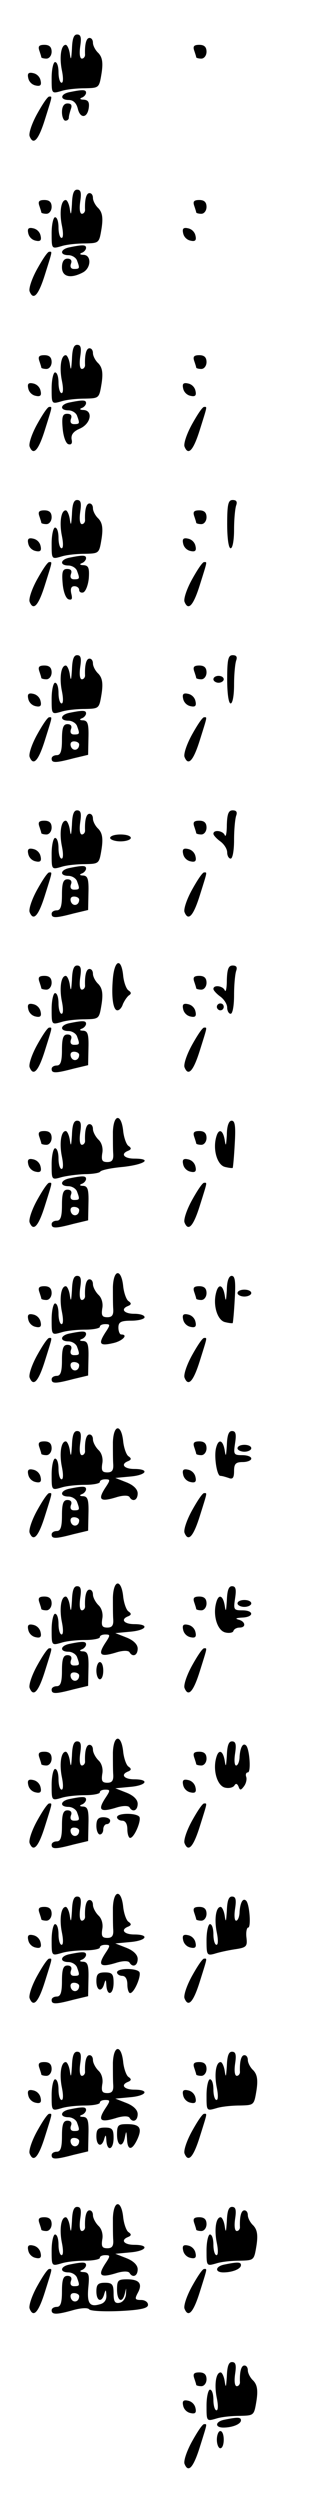 <?xml version="1.0" standalone="no"?>
<!DOCTYPE svg PUBLIC "-//W3C//DTD SVG 20010904//EN"
 "http://www.w3.org/TR/2001/REC-SVG-20010904/DTD/svg10.dtd">
<svg version="1.0" xmlns="http://www.w3.org/2000/svg"
 width="95pt" height="725pt" viewBox="0 0 95 725"
 preserveAspectRatio="xMidYMid meet">
<g transform="translate(0,725) scale(0.1,-0.1)"
fill="#000000" stroke="none">
<path d="M209 7108 c-2 -30 -3 -35 -6 -15 -2 15 -8 27 -12 27 -14 0 -19 -37
-11 -75 4 -20 4 -35 -1 -35 -5 0 -9 14 -9 30 0 17 -4 30 -10 30 -5 0 -10 -21
-10 -46 0 -46 0 -46 28 -38 15 5 46 8 69 8 41 1 41 1 48 43 5 32 2 47 -9 59
-9 8 -16 22 -16 30 0 8 -4 14 -10 14 -9 0 -14 -17 -13 -47 1 -7 -4 -13 -9 -13
-6 0 -8 14 -5 35 4 26 2 35 -9 35 -10 0 -14 -13 -15 -42z"/>
<path d="M114 7104 c3 -9 6 -18 6 -20 0 -2 7 -4 15 -4 8 0 15 9 15 20 0 14 -7
20 -21 20 -15 0 -19 -4 -15 -16z"/>
<path d="M564 7104 c3 -9 6 -18 6 -20 0 -2 7 -4 15 -4 8 0 15 9 15 20 0 14 -7
20 -21 20 -15 0 -19 -4 -15 -16z"/>
<path d="M82 7024 c2 -11 11 -20 22 -22 13 -3 17 1 14 14 -2 11 -11 20 -22 22
-13 3 -17 -1 -14 -14z"/>
<path d="M203 6983 c-28 -5 -30 -23 -3 -23 13 0 22 -9 26 -25 7 -30 28 -28 32
3 2 16 -2 22 -15 23 -10 0 -13 3 -5 6 6 2 12 9 12 14 0 9 -8 10 -47 2z"/>
<path d="M108 6920 c-15 -27 -25 -56 -22 -65 11 -28 26 -11 45 50 22 70 21 65
12 65 -5 0 -20 -23 -35 -50z"/>
<path d="M180 6925 c0 -14 5 -25 10 -25 6 0 10 4 10 9 0 5 3 16 6 25 4 11 1
16 -10 16 -10 0 -16 -9 -16 -25z"/>
<path d="M209 6658 c-2 -30 -3 -35 -6 -15 -2 15 -8 27 -12 27 -14 0 -19 -37
-11 -75 4 -20 4 -35 -1 -35 -5 0 -9 14 -9 30 0 17 -4 30 -10 30 -5 0 -10 -21
-10 -46 0 -46 0 -46 28 -38 15 5 46 8 69 8 41 1 41 1 48 43 5 32 2 47 -9 59
-9 8 -16 22 -16 30 0 8 -4 14 -10 14 -9 0 -14 -17 -13 -47 1 -7 -4 -13 -9 -13
-6 0 -8 14 -5 35 4 26 2 35 -9 35 -10 0 -14 -13 -15 -42z"/>
<path d="M114 6654 c3 -9 6 -18 6 -20 0 -2 7 -4 15 -4 8 0 15 9 15 20 0 14 -7
20 -21 20 -15 0 -19 -4 -15 -16z"/>
<path d="M564 6654 c3 -9 6 -18 6 -20 0 -2 7 -4 15 -4 8 0 15 9 15 20 0 14 -7
20 -21 20 -15 0 -19 -4 -15 -16z"/>
<path d="M82 6574 c2 -11 11 -20 22 -22 13 -3 17 1 14 14 -2 11 -11 20 -22 22
-13 3 -17 -1 -14 -14z"/>
<path d="M532 6574 c2 -11 11 -20 22 -22 13 -3 17 1 14 14 -2 11 -11 20 -22
22 -13 3 -17 -1 -14 -14z"/>
<path d="M203 6533 c-28 -5 -31 -23 -4 -23 10 0 22 -7 25 -16 8 -22 8 -24 -9
-24 -9 0 -12 6 -9 15 4 9 0 15 -10 15 -10 0 -16 -9 -16 -25 0 -28 25 -34 61
-15 24 13 25 50 2 51 -11 0 -13 3 -5 6 6 2 12 9 12 14 0 9 -8 10 -47 2z"/>
<path d="M108 6470 c-15 -27 -25 -56 -22 -65 11 -28 26 -11 45 50 22 70 21 65
12 65 -5 0 -20 -23 -35 -50z"/>
<path d="M209 6208 c-2 -30 -3 -35 -6 -15 -2 15 -8 27 -12 27 -14 0 -19 -37
-11 -75 4 -20 4 -35 -1 -35 -5 0 -9 14 -9 30 0 17 -4 30 -10 30 -5 0 -10 -21
-10 -46 0 -46 0 -46 28 -38 15 5 46 8 69 8 41 1 41 1 48 43 5 32 2 47 -9 59
-9 8 -16 22 -16 30 0 8 -4 14 -10 14 -9 0 -14 -17 -13 -47 1 -7 -4 -13 -9 -13
-6 0 -8 14 -5 35 4 26 2 35 -9 35 -10 0 -14 -13 -15 -42z"/>
<path d="M114 6204 c3 -9 6 -18 6 -20 0 -2 7 -4 15 -4 8 0 15 9 15 20 0 14 -7
20 -21 20 -15 0 -19 -4 -15 -16z"/>
<path d="M564 6204 c3 -9 6 -18 6 -20 0 -2 7 -4 15 -4 8 0 15 9 15 20 0 14 -7
20 -21 20 -15 0 -19 -4 -15 -16z"/>
<path d="M82 6124 c2 -11 11 -20 22 -22 13 -3 17 1 14 14 -2 11 -11 20 -22 22
-13 3 -17 -1 -14 -14z"/>
<path d="M532 6124 c2 -11 11 -20 22 -22 13 -3 17 1 14 14 -2 11 -11 20 -22
22 -13 3 -17 -1 -14 -14z"/>
<path d="M203 6083 c-28 -5 -31 -23 -4 -23 10 0 22 -7 25 -16 8 -22 8 -24 -9
-24 -9 0 -12 6 -9 15 4 10 0 15 -11 15 -13 0 -16 -8 -13 -42 2 -24 9 -43 16
-46 9 -3 13 2 10 14 -2 13 5 23 24 31 32 14 39 52 11 54 -11 0 -13 3 -5 6 6 2
12 9 12 14 0 9 -8 10 -47 2z"/>
<path d="M108 6020 c-15 -27 -25 -56 -22 -65 11 -28 26 -11 45 50 22 70 21 65
12 65 -5 0 -20 -23 -35 -50z"/>
<path d="M558 6020 c-15 -27 -25 -56 -22 -65 11 -28 26 -11 45 50 22 70 21 65
12 65 -5 0 -20 -23 -35 -50z"/>
<path d="M209 5758 c-2 -30 -3 -35 -6 -15 -2 15 -8 27 -12 27 -14 0 -19 -37
-11 -75 4 -20 4 -35 -1 -35 -5 0 -9 14 -9 30 0 17 -4 30 -10 30 -5 0 -10 -21
-10 -46 0 -46 0 -46 28 -38 15 5 46 8 69 8 41 1 41 1 48 43 5 32 2 47 -9 59
-9 8 -16 22 -16 30 0 8 -4 14 -10 14 -9 0 -14 -17 -13 -47 1 -7 -4 -13 -9 -13
-6 0 -8 14 -5 35 4 26 2 35 -9 35 -10 0 -14 -13 -15 -42z"/>
<path d="M660 5730 c0 -40 4 -70 10 -70 6 0 10 24 10 54 0 30 3 61 6 70 4 11
1 16 -10 16 -13 0 -16 -12 -16 -70z"/>
<path d="M114 5754 c3 -9 6 -18 6 -20 0 -2 7 -4 15 -4 8 0 15 9 15 20 0 14 -7
20 -21 20 -15 0 -19 -4 -15 -16z"/>
<path d="M564 5754 c3 -9 6 -18 6 -20 0 -2 7 -4 15 -4 8 0 15 9 15 20 0 14 -7
20 -21 20 -15 0 -19 -4 -15 -16z"/>
<path d="M82 5674 c2 -11 11 -20 22 -22 13 -3 17 1 14 14 -2 11 -11 20 -22 22
-13 3 -17 -1 -14 -14z"/>
<path d="M532 5674 c2 -11 11 -20 22 -22 13 -3 17 1 14 14 -2 11 -11 20 -22
22 -13 3 -17 -1 -14 -14z"/>
<path d="M203 5633 c-28 -5 -31 -23 -4 -23 10 0 22 -7 25 -16 8 -22 8 -24 -9
-24 -9 0 -12 6 -9 15 4 10 0 15 -11 15 -13 0 -16 -8 -13 -42 2 -24 9 -43 17
-46 10 -3 12 1 8 17 -3 14 0 21 9 21 8 0 14 -5 14 -11 0 -6 6 -9 12 -7 7 3 14
21 16 41 2 30 -1 37 -15 38 -11 0 -13 3 -5 6 6 2 12 9 12 14 0 9 -8 10 -47 2z"/>
<path d="M108 5570 c-15 -27 -25 -56 -22 -65 11 -28 26 -11 45 50 22 70 21 65
12 65 -5 0 -20 -23 -35 -50z"/>
<path d="M558 5570 c-15 -27 -25 -56 -22 -65 11 -28 26 -11 45 50 22 70 21 65
12 65 -5 0 -20 -23 -35 -50z"/>
<path d="M209 5308 c-2 -30 -3 -35 -6 -15 -2 15 -8 27 -12 27 -14 0 -19 -37
-11 -75 4 -20 4 -35 -1 -35 -5 0 -9 14 -9 30 0 17 -4 30 -10 30 -5 0 -10 -21
-10 -46 0 -46 0 -46 28 -38 15 5 46 8 69 8 41 1 41 1 48 43 5 32 2 47 -9 59
-9 8 -16 22 -16 30 0 8 -4 14 -10 14 -9 0 -14 -17 -13 -47 1 -7 -4 -13 -9 -13
-6 0 -8 14 -5 35 4 26 2 35 -9 35 -10 0 -14 -13 -15 -42z"/>
<path d="M660 5280 c0 -40 4 -70 10 -70 6 0 10 24 10 54 0 30 3 61 6 70 4 11
1 16 -10 16 -13 0 -16 -12 -16 -70z"/>
<path d="M114 5304 c3 -9 6 -18 6 -20 0 -2 7 -4 15 -4 8 0 15 9 15 20 0 14 -7
20 -21 20 -15 0 -19 -4 -15 -16z"/>
<path d="M564 5304 c3 -9 6 -18 6 -20 0 -2 7 -4 15 -4 8 0 15 9 15 20 0 14 -7
20 -21 20 -15 0 -19 -4 -15 -16z"/>
<path d="M620 5280 c0 -5 7 -10 15 -10 8 0 15 5 15 10 0 6 -7 10 -15 10 -8 0
-15 -4 -15 -10z"/>
<path d="M82 5224 c2 -11 11 -20 22 -22 13 -3 17 1 14 14 -2 11 -11 20 -22 22
-13 3 -17 -1 -14 -14z"/>
<path d="M532 5224 c2 -11 11 -20 22 -22 13 -3 17 1 14 14 -2 11 -11 20 -22
22 -13 3 -17 -1 -14 -14z"/>
<path d="M203 5183 c-28 -5 -31 -23 -4 -23 10 0 22 -7 25 -16 8 -22 8 -24 -9
-24 -9 0 -12 6 -9 15 4 9 0 15 -10 15 -12 0 -16 -10 -16 -45 0 -33 -4 -45 -15
-45 -8 0 -15 -4 -15 -10 0 -13 11 -13 64 1 l42 10 1 50 c1 39 -2 49 -15 50
-11 0 -12 3 -4 6 6 2 12 9 12 14 0 9 -8 10 -47 2z m27 -92 c0 -17 -18 -21 -24
-6 -3 9 0 15 9 15 8 0 15 -4 15 -9z"/>
<path d="M108 5120 c-15 -27 -25 -56 -22 -65 11 -28 26 -11 45 50 22 70 21 65
12 65 -5 0 -20 -23 -35 -50z"/>
<path d="M558 5120 c-15 -27 -25 -56 -22 -65 11 -28 26 -11 45 50 22 70 21 65
12 65 -5 0 -20 -23 -35 -50z"/>
<path d="M209 4858 c-2 -30 -3 -35 -6 -15 -2 15 -8 27 -12 27 -14 0 -19 -37
-11 -75 4 -20 4 -35 -1 -35 -5 0 -9 14 -9 30 0 17 -4 30 -10 30 -5 0 -10 -21
-10 -46 0 -46 0 -46 28 -38 15 5 46 8 69 8 41 1 41 1 48 43 5 32 2 47 -9 59
-9 8 -16 22 -16 30 0 8 -4 14 -10 14 -9 0 -14 -17 -13 -47 1 -7 -4 -13 -9 -13
-6 0 -8 14 -5 35 4 26 2 35 -9 35 -10 0 -14 -13 -15 -42z"/>
<path d="M659 4858 c0 -24 -3 -37 -6 -30 -5 13 -33 17 -33 4 0 -4 9 -14 20
-22 11 -8 20 -22 20 -32 0 -10 5 -18 10 -18 6 0 10 24 10 54 0 30 3 61 6 70 4
11 1 16 -10 16 -12 0 -16 -10 -17 -42z"/>
<path d="M114 4854 c3 -9 6 -18 6 -20 0 -2 7 -4 15 -4 8 0 15 9 15 20 0 14 -7
20 -21 20 -15 0 -19 -4 -15 -16z"/>
<path d="M564 4854 c3 -9 6 -18 6 -20 0 -2 7 -4 15 -4 8 0 15 9 15 20 0 14 -7
20 -21 20 -15 0 -19 -4 -15 -16z"/>
<path d="M320 4820 c0 -5 14 -10 30 -10 17 0 30 5 30 10 0 6 -13 10 -30 10
-16 0 -30 -4 -30 -10z"/>
<path d="M82 4774 c2 -11 11 -20 22 -22 13 -3 17 1 14 14 -2 11 -11 20 -22 22
-13 3 -17 -1 -14 -14z"/>
<path d="M532 4774 c2 -11 11 -20 22 -22 13 -3 17 1 14 14 -2 11 -11 20 -22
22 -13 3 -17 -1 -14 -14z"/>
<path d="M203 4733 c-28 -5 -31 -23 -4 -23 10 0 22 -7 25 -16 8 -22 8 -24 -9
-24 -9 0 -12 6 -9 15 4 9 0 15 -10 15 -12 0 -16 -10 -16 -45 0 -33 -4 -45 -15
-45 -8 0 -15 -4 -15 -10 0 -13 11 -13 64 1 l42 10 1 50 c1 39 -2 49 -15 50
-11 0 -12 3 -4 6 6 2 12 9 12 14 0 9 -8 10 -47 2z m27 -92 c0 -17 -18 -21 -24
-6 -3 9 0 15 9 15 8 0 15 -4 15 -9z"/>
<path d="M108 4670 c-15 -27 -25 -56 -22 -65 11 -28 26 -11 45 50 22 70 21 65
12 65 -5 0 -20 -23 -35 -50z"/>
<path d="M558 4670 c-15 -27 -25 -56 -22 -65 11 -28 26 -11 45 50 22 70 21 65
12 65 -5 0 -20 -23 -35 -50z"/>
<path d="M328 4413 c-5 -56 1 -93 13 -93 6 0 13 8 16 18 4 9 11 20 17 25 8 5
8 9 -1 15 -6 4 -13 23 -15 41 -5 54 -25 49 -30 -6z"/>
<path d="M209 4408 c-2 -30 -3 -35 -6 -15 -2 15 -8 27 -12 27 -14 0 -19 -37
-11 -75 4 -20 4 -35 -1 -35 -5 0 -9 14 -9 30 0 17 -4 30 -10 30 -5 0 -10 -21
-10 -46 0 -46 0 -46 28 -38 15 5 46 8 69 8 41 1 41 1 48 43 5 32 2 47 -9 59
-9 8 -16 22 -16 30 0 8 -4 14 -10 14 -9 0 -14 -17 -13 -47 1 -7 -4 -13 -9 -13
-6 0 -8 14 -5 35 4 26 2 35 -9 35 -10 0 -14 -13 -15 -42z"/>
<path d="M659 4408 c0 -24 -3 -37 -6 -30 -5 13 -33 17 -33 4 0 -4 9 -14 20
-22 11 -8 20 -22 20 -32 0 -10 5 -18 10 -18 6 0 10 24 10 54 0 30 3 61 6 70 4
11 1 16 -10 16 -12 0 -16 -10 -17 -42z"/>
<path d="M114 4404 c3 -9 6 -18 6 -20 0 -2 7 -4 15 -4 8 0 15 9 15 20 0 14 -7
20 -21 20 -15 0 -19 -4 -15 -16z"/>
<path d="M564 4404 c3 -9 6 -18 6 -20 0 -2 7 -4 15 -4 8 0 15 9 15 20 0 14 -7
20 -21 20 -15 0 -19 -4 -15 -16z"/>
<path d="M82 4324 c2 -11 11 -20 22 -22 13 -3 17 1 14 14 -2 11 -11 20 -22 22
-13 3 -17 -1 -14 -14z"/>
<path d="M532 4324 c2 -11 11 -20 22 -22 13 -3 17 1 14 14 -2 11 -11 20 -22
22 -13 3 -17 -1 -14 -14z"/>
<path d="M630 4330 c0 -5 5 -10 10 -10 6 0 10 5 10 10 0 6 -4 10 -10 10 -5 0
-10 -4 -10 -10z"/>
<path d="M203 4283 c-28 -5 -31 -23 -4 -23 10 0 22 -7 25 -16 8 -22 8 -24 -9
-24 -9 0 -12 6 -9 15 4 9 0 15 -10 15 -12 0 -16 -10 -16 -45 0 -33 -4 -45 -15
-45 -8 0 -15 -4 -15 -10 0 -13 11 -13 64 1 l42 10 1 50 c1 39 -2 49 -15 50
-11 0 -12 3 -4 6 6 2 12 9 12 14 0 9 -8 10 -47 2z m27 -92 c0 -17 -18 -21 -24
-6 -3 9 0 15 9 15 8 0 15 -4 15 -9z"/>
<path d="M108 4220 c-15 -27 -25 -56 -22 -65 11 -28 26 -11 45 50 22 70 21 65
12 65 -5 0 -20 -23 -35 -50z"/>
<path d="M558 4220 c-15 -27 -25 -56 -22 -65 11 -28 26 -11 45 50 22 70 21 65
12 65 -5 0 -20 -23 -35 -50z"/>
<path d="M328 3968 c0 -23 0 -53 1 -65 1 -17 -4 -23 -17 -23 -15 0 -18 5 -15
25 3 14 -1 31 -11 40 -9 9 -16 23 -16 31 0 8 -4 14 -10 14 -9 0 -14 -17 -13
-47 1 -7 -4 -13 -9 -13 -6 0 -8 14 -5 35 4 26 2 35 -9 35 -10 0 -14 -13 -15
-42 -2 -30 -3 -35 -6 -15 -2 15 -8 27 -12 27 -14 0 -19 -37 -11 -75 4 -20 4
-35 -1 -35 -5 0 -9 14 -9 30 0 17 -4 30 -10 30 -5 0 -10 -21 -10 -46 0 -46 0
-46 28 -38 15 4 45 8 67 9 22 0 43 3 46 7 3 5 33 11 67 14 63 7 86 24 32 24
-30 0 -41 14 -17 23 9 4 9 8 0 14 -6 4 -13 24 -15 42 -5 52 -28 52 -30 -1z"/>
<path d="M659 3958 c-2 -30 -3 -35 -6 -15 -5 31 -18 36 -25 9 -10 -36 3 -80
25 -86 12 -3 22 -4 23 -3 1 1 4 32 6 70 3 50 1 67 -9 67 -8 0 -14 -15 -14 -42z"/>
<path d="M114 3954 c3 -9 6 -18 6 -20 0 -2 7 -4 15 -4 8 0 15 9 15 20 0 14 -7
20 -21 20 -15 0 -19 -4 -15 -16z"/>
<path d="M564 3954 c3 -9 6 -18 6 -20 0 -2 7 -4 15 -4 8 0 15 9 15 20 0 14 -7
20 -21 20 -15 0 -19 -4 -15 -16z"/>
<path d="M82 3874 c2 -11 11 -20 22 -22 13 -3 17 1 14 14 -2 11 -11 20 -22 22
-13 3 -17 -1 -14 -14z"/>
<path d="M532 3874 c2 -11 11 -20 22 -22 13 -3 17 1 14 14 -2 11 -11 20 -22
22 -13 3 -17 -1 -14 -14z"/>
<path d="M203 3833 c-28 -5 -31 -23 -4 -23 10 0 22 -7 25 -16 8 -22 8 -24 -9
-24 -9 0 -12 6 -9 15 4 9 0 15 -10 15 -12 0 -16 -10 -16 -45 0 -33 -4 -45 -15
-45 -8 0 -15 -4 -15 -10 0 -13 11 -13 64 1 l42 10 1 50 c1 39 -2 49 -15 50
-11 0 -12 3 -4 6 6 2 12 9 12 14 0 9 -8 10 -47 2z m27 -92 c0 -17 -18 -21 -24
-6 -3 9 0 15 9 15 8 0 15 -4 15 -9z"/>
<path d="M108 3770 c-15 -27 -25 -56 -22 -65 11 -28 26 -11 45 50 22 70 21 65
12 65 -5 0 -20 -23 -35 -50z"/>
<path d="M558 3770 c-15 -27 -25 -56 -22 -65 11 -28 26 -11 45 50 22 70 21 65
12 65 -5 0 -20 -23 -35 -50z"/>
<path d="M328 3518 c0 -23 0 -53 1 -65 1 -17 -4 -23 -17 -23 -15 0 -18 5 -15
25 3 14 -1 31 -11 40 -9 9 -16 23 -16 31 0 8 -4 14 -10 14 -9 0 -14 -17 -13
-47 1 -7 -4 -13 -9 -13 -6 0 -8 14 -5 35 4 26 2 35 -9 35 -10 0 -14 -13 -15
-42 -2 -30 -3 -35 -6 -15 -2 15 -8 27 -12 27 -14 0 -19 -37 -11 -75 4 -20 4
-35 -1 -35 -5 0 -9 14 -9 30 0 17 -4 30 -10 30 -5 0 -10 -21 -10 -46 0 -46 0
-46 28 -38 15 5 46 8 70 8 23 0 42 4 42 8 0 5 7 8 16 8 15 0 15 -2 -1 -26 -20
-32 -15 -38 24 -29 27 6 45 25 23 25 -4 0 -8 9 -8 20 0 16 7 20 38 20 21 0 38
5 38 10 0 6 -13 10 -30 10 -30 0 -41 14 -17 23 9 4 9 8 0 14 -6 4 -13 24 -15
42 -5 52 -28 52 -30 -1z"/>
<path d="M659 3508 c-2 -30 -3 -35 -6 -15 -5 31 -18 36 -25 9 -10 -36 3 -80
25 -86 12 -3 22 -4 23 -3 1 1 4 32 6 70 3 50 1 67 -9 67 -8 0 -14 -15 -14 -42z"/>
<path d="M114 3504 c3 -9 6 -18 6 -20 0 -2 7 -4 15 -4 8 0 15 9 15 20 0 14 -7
20 -21 20 -15 0 -19 -4 -15 -16z"/>
<path d="M564 3504 c3 -9 6 -18 6 -20 0 -2 7 -4 15 -4 8 0 15 9 15 20 0 14 -7
20 -21 20 -15 0 -19 -4 -15 -16z"/>
<path d="M690 3500 c0 -5 9 -10 20 -10 11 0 20 5 20 10 0 6 -9 10 -20 10 -11
0 -20 -4 -20 -10z"/>
<path d="M82 3424 c2 -11 11 -20 22 -22 13 -3 17 1 14 14 -2 11 -11 20 -22 22
-13 3 -17 -1 -14 -14z"/>
<path d="M532 3424 c2 -11 11 -20 22 -22 13 -3 17 1 14 14 -2 11 -11 20 -22
22 -13 3 -17 -1 -14 -14z"/>
<path d="M203 3383 c-28 -5 -31 -23 -4 -23 10 0 22 -7 25 -16 8 -22 8 -24 -9
-24 -9 0 -12 6 -9 15 4 9 0 15 -10 15 -12 0 -16 -10 -16 -45 0 -33 -4 -45 -15
-45 -8 0 -15 -4 -15 -10 0 -13 11 -13 64 1 l42 10 1 50 c1 39 -2 49 -15 50
-11 0 -12 3 -4 6 6 2 12 9 12 14 0 9 -8 10 -47 2z m27 -92 c0 -17 -18 -21 -24
-6 -3 9 0 15 9 15 8 0 15 -4 15 -9z"/>
<path d="M108 3320 c-15 -27 -25 -56 -22 -65 11 -28 26 -11 45 50 22 70 21 65
12 65 -5 0 -20 -23 -35 -50z"/>
<path d="M558 3320 c-15 -27 -25 -56 -22 -65 11 -28 26 -11 45 50 22 70 21 65
12 65 -5 0 -20 -23 -35 -50z"/>
<path d="M328 3068 c0 -23 0 -53 1 -65 1 -17 -4 -23 -17 -23 -15 0 -18 5 -15
25 3 14 -1 31 -11 40 -9 9 -16 23 -16 31 0 8 -4 14 -10 14 -9 0 -14 -17 -13
-47 1 -7 -4 -13 -9 -13 -6 0 -8 14 -5 35 4 26 2 35 -9 35 -10 0 -14 -13 -15
-42 -2 -30 -3 -35 -6 -15 -2 15 -8 27 -12 27 -14 0 -19 -37 -11 -75 4 -20 4
-35 -1 -35 -5 0 -9 14 -9 30 0 17 -4 30 -10 30 -5 0 -10 -21 -10 -46 0 -46 0
-46 28 -38 15 5 46 8 70 8 23 0 42 4 42 8 0 5 7 8 16 8 15 0 15 -2 -1 -26 -21
-33 -14 -40 30 -27 21 7 37 7 41 2 9 -16 24 -10 24 10 0 12 -12 24 -32 32
l-33 13 43 4 c48 4 58 22 12 22 -30 0 -41 14 -17 23 9 4 9 8 0 14 -6 4 -13 24
-15 42 -5 52 -28 52 -30 -1z"/>
<path d="M659 3058 c-2 -30 -3 -35 -6 -15 -5 31 -18 36 -25 9 -7 -24 2 -82 12
-82 5 0 15 -3 24 -6 12 -5 16 0 16 20 0 21 5 26 25 26 14 0 25 5 25 10 0 6
-12 10 -26 10 -25 0 -26 2 -21 35 4 26 2 35 -9 35 -10 0 -14 -13 -15 -42z"/>
<path d="M114 3054 c3 -9 6 -18 6 -20 0 -2 7 -4 15 -4 8 0 15 9 15 20 0 14 -7
20 -21 20 -15 0 -19 -4 -15 -16z"/>
<path d="M564 3054 c3 -9 6 -18 6 -20 0 -2 7 -4 15 -4 8 0 15 9 15 20 0 14 -7
20 -21 20 -15 0 -19 -4 -15 -16z"/>
<path d="M690 3050 c0 -5 9 -10 20 -10 11 0 20 5 20 10 0 6 -9 10 -20 10 -11
0 -20 -4 -20 -10z"/>
<path d="M82 2974 c2 -11 11 -20 22 -22 13 -3 17 1 14 14 -2 11 -11 20 -22 22
-13 3 -17 -1 -14 -14z"/>
<path d="M532 2974 c2 -11 11 -20 22 -22 13 -3 17 1 14 14 -2 11 -11 20 -22
22 -13 3 -17 -1 -14 -14z"/>
<path d="M203 2933 c-28 -5 -31 -23 -4 -23 10 0 22 -7 25 -16 8 -22 8 -24 -9
-24 -9 0 -12 6 -9 15 4 9 0 15 -10 15 -12 0 -16 -10 -16 -45 0 -33 -4 -45 -15
-45 -8 0 -15 -4 -15 -10 0 -13 11 -13 64 1 l42 10 1 50 c1 39 -2 49 -15 50
-11 0 -12 3 -4 6 6 2 12 9 12 14 0 9 -8 10 -47 2z m27 -92 c0 -17 -18 -21 -24
-6 -3 9 0 15 9 15 8 0 15 -4 15 -9z"/>
<path d="M108 2870 c-15 -27 -25 -56 -22 -65 11 -28 26 -11 45 50 22 70 21 65
12 65 -5 0 -20 -23 -35 -50z"/>
<path d="M558 2870 c-15 -27 -25 -56 -22 -65 11 -28 26 -11 45 50 22 70 21 65
12 65 -5 0 -20 -23 -35 -50z"/>
<path d="M328 2618 c0 -23 0 -53 1 -65 1 -17 -4 -23 -17 -23 -15 0 -18 5 -15
25 3 14 -1 31 -11 40 -9 9 -16 23 -16 31 0 8 -4 14 -10 14 -9 0 -14 -17 -13
-47 1 -7 -4 -13 -9 -13 -6 0 -8 14 -5 35 4 26 2 35 -9 35 -10 0 -14 -13 -15
-42 -2 -30 -3 -35 -6 -15 -2 15 -8 27 -12 27 -14 0 -19 -37 -11 -75 4 -20 4
-35 -1 -35 -5 0 -9 14 -9 30 0 17 -4 30 -10 30 -5 0 -10 -21 -10 -46 0 -46 0
-46 28 -38 15 5 46 8 70 8 23 0 42 4 42 8 0 5 7 8 16 8 15 0 15 -2 -1 -26 -21
-33 -14 -40 30 -27 21 7 37 7 41 2 9 -16 24 -10 24 10 0 12 -12 24 -32 32
l-33 13 43 4 c48 4 58 22 12 22 -30 0 -41 14 -17 23 9 4 9 8 0 14 -6 4 -13 24
-15 42 -5 52 -28 52 -30 -1z"/>
<path d="M659 2608 c-2 -30 -3 -35 -6 -15 -5 31 -18 36 -25 9 -10 -36 3 -80
26 -86 11 -3 23 -1 24 4 2 6 10 10 18 10 20 0 17 18 -3 23 -11 3 -7 5 10 6 35
1 36 21 1 21 -25 0 -26 2 -21 35 4 26 2 35 -9 35 -10 0 -14 -13 -15 -42z"/>
<path d="M114 2604 c3 -9 6 -18 6 -20 0 -2 7 -4 15 -4 8 0 15 9 15 20 0 14 -7
20 -21 20 -15 0 -19 -4 -15 -16z"/>
<path d="M564 2604 c3 -9 6 -18 6 -20 0 -2 7 -4 15 -4 8 0 15 9 15 20 0 14 -7
20 -21 20 -15 0 -19 -4 -15 -16z"/>
<path d="M690 2600 c0 -5 9 -10 20 -10 11 0 20 5 20 10 0 6 -9 10 -20 10 -11
0 -20 -4 -20 -10z"/>
<path d="M82 2524 c2 -11 11 -20 22 -22 13 -3 17 1 14 14 -2 11 -11 20 -22 22
-13 3 -17 -1 -14 -14z"/>
<path d="M532 2524 c2 -11 11 -20 22 -22 13 -3 17 1 14 14 -2 11 -11 20 -22
22 -13 3 -17 -1 -14 -14z"/>
<path d="M203 2483 c-28 -5 -31 -23 -4 -23 10 0 22 -7 25 -16 8 -22 8 -24 -9
-24 -9 0 -12 6 -9 15 4 9 0 15 -10 15 -12 0 -16 -10 -16 -45 0 -33 -4 -45 -15
-45 -8 0 -15 -4 -15 -10 0 -13 11 -13 64 1 l42 10 1 50 c1 39 -2 49 -15 50
-11 0 -12 3 -4 6 6 2 12 9 12 14 0 9 -8 10 -47 2z m27 -92 c0 -17 -18 -21 -24
-6 -3 9 0 15 9 15 8 0 15 -4 15 -9z"/>
<path d="M108 2420 c-15 -27 -25 -56 -22 -65 11 -28 26 -11 45 50 22 70 21 65
12 65 -5 0 -20 -23 -35 -50z"/>
<path d="M558 2420 c-15 -27 -25 -56 -22 -65 11 -28 26 -11 45 50 22 70 21 65
12 65 -5 0 -20 -23 -35 -50z"/>
<path d="M280 2405 c0 -14 5 -25 10 -25 6 0 10 11 10 25 0 14 -4 25 -10 25 -5
0 -10 -11 -10 -25z"/>
<path d="M328 2168 c0 -23 0 -53 1 -65 1 -17 -4 -23 -17 -23 -15 0 -18 5 -15
25 3 14 -1 31 -11 40 -9 9 -16 23 -16 31 0 8 -4 14 -10 14 -9 0 -14 -17 -13
-47 1 -7 -4 -13 -9 -13 -6 0 -8 14 -5 35 4 26 2 35 -9 35 -10 0 -14 -13 -15
-42 -2 -30 -3 -35 -6 -15 -2 15 -8 27 -12 27 -14 0 -19 -37 -11 -75 4 -20 4
-35 -1 -35 -5 0 -9 14 -9 30 0 17 -4 30 -10 30 -5 0 -10 -21 -10 -46 0 -46 0
-46 28 -38 15 5 46 8 70 8 23 0 42 4 42 8 0 5 7 8 16 8 15 0 15 -2 -1 -26 -21
-33 -14 -40 30 -27 21 7 37 7 41 2 9 -16 24 -10 24 10 0 12 -12 24 -32 32
l-33 13 43 4 c48 4 58 22 12 22 -30 0 -41 14 -17 23 9 4 9 8 0 14 -6 4 -13 24
-15 42 -5 52 -28 52 -30 -1z"/>
<path d="M659 2158 c-2 -30 -3 -35 -6 -15 -5 31 -18 36 -25 9 -10 -36 3 -80
25 -86 12 -3 24 0 28 6 4 7 8 6 12 -3 4 -12 7 -11 16 1 6 8 9 21 6 28 -2 6 0
12 5 12 10 0 5 68 -5 78 -9 9 -17 -5 -19 -32 0 -14 -5 -26 -10 -26 -5 0 -6 16
-3 35 4 26 2 35 -9 35 -10 0 -14 -13 -15 -42z"/>
<path d="M114 2154 c3 -9 6 -18 6 -20 0 -2 7 -4 15 -4 8 0 15 9 15 20 0 14 -7
20 -21 20 -15 0 -19 -4 -15 -16z"/>
<path d="M564 2154 c3 -9 6 -18 6 -20 0 -2 7 -4 15 -4 8 0 15 9 15 20 0 14 -7
20 -21 20 -15 0 -19 -4 -15 -16z"/>
<path d="M82 2074 c2 -11 11 -20 22 -22 13 -3 17 1 14 14 -2 11 -11 20 -22 22
-13 3 -17 -1 -14 -14z"/>
<path d="M532 2074 c2 -11 11 -20 22 -22 13 -3 17 1 14 14 -2 11 -11 20 -22
22 -13 3 -17 -1 -14 -14z"/>
<path d="M203 2033 c-28 -5 -31 -23 -4 -23 10 0 22 -7 25 -16 8 -22 8 -24 -9
-24 -9 0 -12 6 -9 15 4 9 0 15 -10 15 -12 0 -16 -10 -16 -45 0 -33 -4 -45 -15
-45 -8 0 -15 -4 -15 -10 0 -13 11 -13 64 1 l42 10 1 50 c1 39 -2 49 -15 50
-11 0 -12 3 -4 6 6 2 12 9 12 14 0 9 -8 10 -47 2z m27 -92 c0 -17 -18 -21 -24
-6 -3 9 0 15 9 15 8 0 15 -4 15 -9z"/>
<path d="M108 1970 c-15 -27 -25 -56 -22 -65 11 -28 26 -11 45 50 22 70 21 65
12 65 -5 0 -20 -23 -35 -50z"/>
<path d="M558 1970 c-15 -27 -25 -56 -22 -65 11 -28 26 -11 45 50 22 70 21 65
12 65 -5 0 -20 -23 -35 -50z"/>
<path d="M340 1980 c0 -5 7 -10 15 -10 9 0 15 -9 15 -25 0 -14 4 -25 8 -25 12
0 33 50 27 61 -8 12 -65 12 -65 -1z"/>
<path d="M280 1955 c0 -14 5 -25 10 -25 6 0 10 7 10 15 0 8 5 15 10 15 6 0 10
5 10 10 0 6 -9 10 -20 10 -15 0 -20 -7 -20 -25z"/>
<path d="M328 1718 c0 -23 0 -53 1 -65 1 -17 -4 -23 -17 -23 -15 0 -18 5 -15
25 3 14 -1 31 -11 40 -9 9 -16 23 -16 31 0 8 -4 14 -10 14 -9 0 -14 -17 -13
-47 1 -7 -4 -13 -9 -13 -6 0 -8 14 -5 35 4 26 2 35 -9 35 -10 0 -14 -13 -15
-42 -2 -30 -3 -35 -6 -15 -2 15 -8 27 -12 27 -14 0 -19 -37 -11 -75 4 -20 4
-35 -1 -35 -5 0 -9 14 -9 30 0 17 -4 30 -10 30 -5 0 -10 -21 -10 -46 0 -46 0
-46 28 -38 15 5 46 8 70 8 23 0 42 4 42 8 0 5 7 8 16 8 15 0 15 -2 -1 -26 -21
-33 -14 -40 30 -27 21 7 37 7 41 2 9 -16 24 -10 24 10 0 12 -12 24 -32 32
l-33 13 43 4 c48 4 58 22 12 22 -30 0 -41 14 -17 23 9 4 9 8 0 14 -6 4 -13 24
-15 42 -5 52 -28 52 -30 -1z"/>
<path d="M659 1708 c-2 -30 -3 -35 -6 -15 -2 15 -8 27 -12 27 -14 0 -19 -37
-11 -75 4 -20 4 -35 -1 -35 -5 0 -9 14 -9 30 0 17 -4 30 -10 30 -5 0 -10 -21
-10 -46 0 -43 1 -46 23 -40 12 4 39 10 59 13 34 5 37 8 34 34 -2 16 1 29 5 29
9 0 4 69 -6 78 -9 9 -17 -5 -19 -32 0 -14 -5 -26 -10 -26 -5 0 -6 16 -3 35 4
26 2 35 -9 35 -10 0 -14 -13 -15 -42z"/>
<path d="M114 1704 c3 -9 6 -18 6 -20 0 -2 7 -4 15 -4 8 0 15 9 15 20 0 14 -7
20 -21 20 -15 0 -19 -4 -15 -16z"/>
<path d="M564 1704 c3 -9 6 -18 6 -20 0 -2 7 -4 15 -4 8 0 15 9 15 20 0 14 -7
20 -21 20 -15 0 -19 -4 -15 -16z"/>
<path d="M82 1624 c2 -11 11 -20 22 -22 13 -3 17 1 14 14 -2 11 -11 20 -22 22
-13 3 -17 -1 -14 -14z"/>
<path d="M532 1624 c2 -11 11 -20 22 -22 13 -3 17 1 14 14 -2 11 -11 20 -22
22 -13 3 -17 -1 -14 -14z"/>
<path d="M203 1583 c-28 -5 -31 -23 -4 -23 10 0 22 -7 25 -16 8 -22 8 -24 -9
-24 -9 0 -12 6 -9 15 4 9 0 15 -10 15 -12 0 -16 -10 -16 -45 0 -33 -4 -45 -15
-45 -8 0 -15 -4 -15 -10 0 -13 11 -13 64 1 l42 10 1 50 c1 39 -2 49 -15 50
-11 0 -12 3 -4 6 6 2 12 9 12 14 0 9 -8 10 -47 2z m27 -92 c0 -17 -18 -21 -24
-6 -3 9 0 15 9 15 8 0 15 -4 15 -9z"/>
<path d="M108 1520 c-15 -27 -25 -56 -22 -65 11 -28 26 -11 45 50 22 70 21 65
12 65 -5 0 -20 -23 -35 -50z"/>
<path d="M558 1520 c-15 -27 -25 -56 -22 -65 11 -28 26 -11 45 50 22 70 21 65
12 65 -5 0 -20 -23 -35 -50z"/>
<path d="M340 1530 c0 -5 7 -10 15 -10 9 0 15 -9 15 -25 0 -14 4 -25 8 -25 12
0 33 50 27 61 -8 12 -65 12 -65 -1z"/>
<path d="M280 1505 c0 -29 16 -34 23 -7 4 13 5 11 6 -5 2 -34 21 -28 21 7 0
25 -4 30 -25 30 -20 0 -25 -5 -25 -25z"/>
<path d="M328 1268 c0 -23 0 -53 1 -65 1 -17 -4 -23 -17 -23 -15 0 -18 5 -15
25 3 14 -1 31 -11 40 -9 9 -16 23 -16 31 0 8 -4 14 -10 14 -9 0 -14 -17 -13
-47 1 -7 -4 -13 -9 -13 -6 0 -8 14 -5 35 4 26 2 35 -9 35 -10 0 -14 -13 -15
-42 -2 -30 -3 -35 -6 -15 -2 15 -8 27 -12 27 -14 0 -19 -37 -11 -75 4 -20 4
-35 -1 -35 -5 0 -9 14 -9 30 0 17 -4 30 -10 30 -5 0 -10 -21 -10 -46 0 -46 0
-46 28 -38 15 5 46 8 70 8 23 0 42 4 42 8 0 5 7 8 16 8 15 0 15 -2 -1 -26 -21
-33 -14 -40 30 -27 21 7 37 7 41 2 9 -16 24 -10 24 10 0 12 -12 24 -32 32
l-33 13 43 4 c48 4 58 22 12 22 -30 0 -41 14 -17 23 9 4 9 8 0 14 -6 4 -13 24
-15 42 -5 52 -28 52 -30 -1z"/>
<path d="M659 1258 c-2 -30 -3 -35 -6 -15 -2 15 -8 27 -12 27 -14 0 -19 -37
-11 -75 4 -20 4 -35 -1 -35 -5 0 -9 14 -9 30 0 17 -4 30 -10 30 -5 0 -10 -21
-10 -46 0 -46 0 -46 28 -38 15 5 46 8 69 8 41 1 41 1 48 43 5 32 2 47 -9 59
-9 8 -16 22 -16 30 0 8 -4 14 -10 14 -9 0 -14 -17 -13 -47 1 -7 -4 -13 -9 -13
-6 0 -8 14 -5 35 4 26 2 35 -9 35 -10 0 -14 -13 -15 -42z"/>
<path d="M114 1254 c3 -9 6 -18 6 -20 0 -2 7 -4 15 -4 8 0 15 9 15 20 0 14 -7
20 -21 20 -15 0 -19 -4 -15 -16z"/>
<path d="M564 1254 c3 -9 6 -18 6 -20 0 -2 7 -4 15 -4 8 0 15 9 15 20 0 14 -7
20 -21 20 -15 0 -19 -4 -15 -16z"/>
<path d="M82 1174 c2 -11 11 -20 22 -22 13 -3 17 1 14 14 -2 11 -11 20 -22 22
-13 3 -17 -1 -14 -14z"/>
<path d="M532 1174 c2 -11 11 -20 22 -22 13 -3 17 1 14 14 -2 11 -11 20 -22
22 -13 3 -17 -1 -14 -14z"/>
<path d="M203 1133 c-28 -5 -31 -23 -4 -23 10 0 22 -7 25 -16 8 -22 8 -24 -9
-24 -9 0 -12 6 -9 15 4 9 0 15 -10 15 -12 0 -16 -10 -16 -45 0 -33 -4 -45 -15
-45 -8 0 -15 -4 -15 -10 0 -13 11 -13 64 1 l42 10 1 50 c1 39 -2 49 -15 50
-11 0 -12 3 -4 6 6 2 12 9 12 14 0 9 -8 10 -47 2z m27 -92 c0 -17 -18 -21 -24
-6 -3 9 0 15 9 15 8 0 15 -4 15 -9z"/>
<path d="M108 1070 c-15 -27 -25 -56 -22 -65 11 -28 26 -11 45 50 22 70 21 65
12 65 -5 0 -20 -23 -35 -50z"/>
<path d="M558 1070 c-15 -27 -25 -56 -22 -65 11 -28 26 -11 45 50 22 70 21 65
12 65 -5 0 -20 -23 -35 -50z"/>
<path d="M340 1060 c0 -35 17 -40 23 -7 4 19 4 18 6 -5 1 -35 14 -36 30 -2 15
33 7 44 -30 44 -26 0 -29 -3 -29 -30z"/>
<path d="M280 1055 c0 -29 16 -34 23 -7 4 13 5 11 6 -5 2 -34 21 -28 21 7 0
25 -4 30 -25 30 -20 0 -25 -5 -25 -25z"/>
<path d="M328 818 c0 -23 0 -53 1 -65 1 -17 -4 -23 -17 -23 -15 0 -18 5 -15
25 3 14 -1 31 -11 40 -9 9 -16 23 -16 31 0 8 -4 14 -10 14 -9 0 -14 -17 -13
-47 1 -7 -4 -13 -9 -13 -6 0 -8 14 -5 35 4 26 2 35 -9 35 -10 0 -14 -13 -15
-42 -2 -30 -3 -35 -6 -15 -2 15 -8 27 -12 27 -14 0 -19 -37 -11 -75 4 -20 4
-35 -1 -35 -5 0 -9 14 -9 30 0 17 -4 30 -10 30 -5 0 -10 -21 -10 -46 0 -46 0
-46 28 -38 15 5 46 8 70 8 23 0 42 4 42 8 0 5 7 8 16 8 15 0 15 -2 -1 -26 -21
-33 -14 -40 30 -27 21 7 37 7 41 2 9 -16 24 -10 24 10 0 12 -12 24 -32 32
l-33 13 43 4 c48 4 58 22 12 22 -30 0 -41 14 -17 23 9 4 9 8 0 14 -6 4 -13 24
-15 42 -5 52 -28 52 -30 -1z"/>
<path d="M659 808 c-2 -30 -3 -35 -6 -15 -2 15 -8 27 -12 27 -14 0 -19 -37
-11 -75 4 -20 4 -35 -1 -35 -5 0 -9 14 -9 30 0 17 -4 30 -10 30 -5 0 -10 -21
-10 -46 0 -46 0 -46 28 -38 15 5 46 8 69 8 41 1 41 1 48 43 5 32 2 47 -9 59
-9 8 -16 22 -16 30 0 8 -4 14 -10 14 -9 0 -14 -17 -13 -47 1 -7 -4 -13 -9 -13
-6 0 -8 14 -5 35 4 26 2 35 -9 35 -10 0 -14 -13 -15 -42z"/>
<path d="M114 804 c3 -9 6 -18 6 -20 0 -2 7 -4 15 -4 8 0 15 9 15 20 0 14 -7
20 -21 20 -15 0 -19 -4 -15 -16z"/>
<path d="M564 804 c3 -9 6 -18 6 -20 0 -2 7 -4 15 -4 8 0 15 9 15 20 0 14 -7
20 -21 20 -15 0 -19 -4 -15 -16z"/>
<path d="M82 724 c2 -11 11 -20 22 -22 13 -3 17 1 14 14 -2 11 -11 20 -22 22
-13 3 -17 -1 -14 -14z"/>
<path d="M532 724 c2 -11 11 -20 22 -22 13 -3 17 1 14 14 -2 11 -11 20 -22 22
-13 3 -17 -1 -14 -14z"/>
<path d="M203 683 c-28 -5 -31 -23 -4 -23 10 0 22 -7 25 -16 8 -22 8 -24 -9
-24 -9 0 -12 6 -9 15 4 9 0 15 -10 15 -12 0 -16 -10 -16 -45 0 -33 -4 -45 -15
-45 -8 0 -15 -4 -15 -10 0 -13 15 -13 64 1 22 6 41 7 45 2 3 -5 43 -7 89 -5
61 3 82 8 82 18 0 8 -9 14 -20 14 -18 0 -19 3 -10 20 15 27 5 40 -31 40 -26 0
-29 -3 -29 -30 0 -34 16 -41 23 -10 4 17 4 17 3 -2 0 -13 -9 -24 -18 -26 -14
-3 -18 3 -18 27 0 26 -4 31 -25 31 -20 0 -25 -5 -25 -25 0 -29 16 -34 23 -7 4
13 5 13 6 -4 1 -14 -6 -24 -21 -27 -29 -8 -36 5 -31 54 3 32 1 39 -14 40 -10
0 -13 3 -5 6 6 2 12 9 12 14 0 9 -8 10 -47 2z m27 -92 c0 -17 -18 -21 -24 -6
-3 9 0 15 9 15 8 0 15 -4 15 -9z"/>
<path d="M653 683 c-28 -5 -30 -23 -4 -23 26 0 51 10 51 21 0 9 -8 10 -47 2z"/>
<path d="M108 620 c-15 -27 -25 -56 -22 -65 11 -28 26 -11 45 50 22 70 21 65
12 65 -5 0 -20 -23 -35 -50z"/>
<path d="M558 620 c-15 -27 -25 -56 -22 -65 11 -28 26 -11 45 50 22 70 21 65
12 65 -5 0 -20 -23 -35 -50z"/>
<path d="M659 358 c-2 -30 -3 -35 -6 -15 -2 15 -8 27 -12 27 -14 0 -19 -37
-11 -75 4 -20 4 -35 -1 -35 -5 0 -9 14 -9 30 0 17 -4 30 -10 30 -5 0 -10 -21
-10 -46 0 -46 0 -46 28 -38 15 5 46 8 69 8 41 1 41 1 48 43 5 32 2 47 -9 59
-9 8 -16 22 -16 30 0 8 -4 14 -10 14 -9 0 -14 -17 -13 -47 1 -7 -4 -13 -9 -13
-6 0 -8 14 -5 35 4 26 2 35 -9 35 -10 0 -14 -13 -15 -42z"/>
<path d="M564 354 c3 -9 6 -18 6 -20 0 -2 7 -4 15 -4 8 0 15 9 15 20 0 14 -7
20 -21 20 -15 0 -19 -4 -15 -16z"/>
<path d="M532 274 c2 -11 11 -20 22 -22 13 -3 17 1 14 14 -2 11 -11 20 -22 22
-13 3 -17 -1 -14 -14z"/>
<path d="M653 233 c-28 -5 -30 -23 -4 -23 26 0 51 10 51 21 0 9 -8 10 -47 2z"/>
<path d="M558 170 c-15 -27 -25 -56 -22 -65 11 -28 26 -11 45 50 22 70 21 65
12 65 -5 0 -20 -23 -35 -50z"/>
<path d="M630 175 c0 -14 5 -25 10 -25 6 0 10 11 10 25 0 14 -4 25 -10 25 -5
0 -10 -11 -10 -25z"/>
</g>
</svg>
